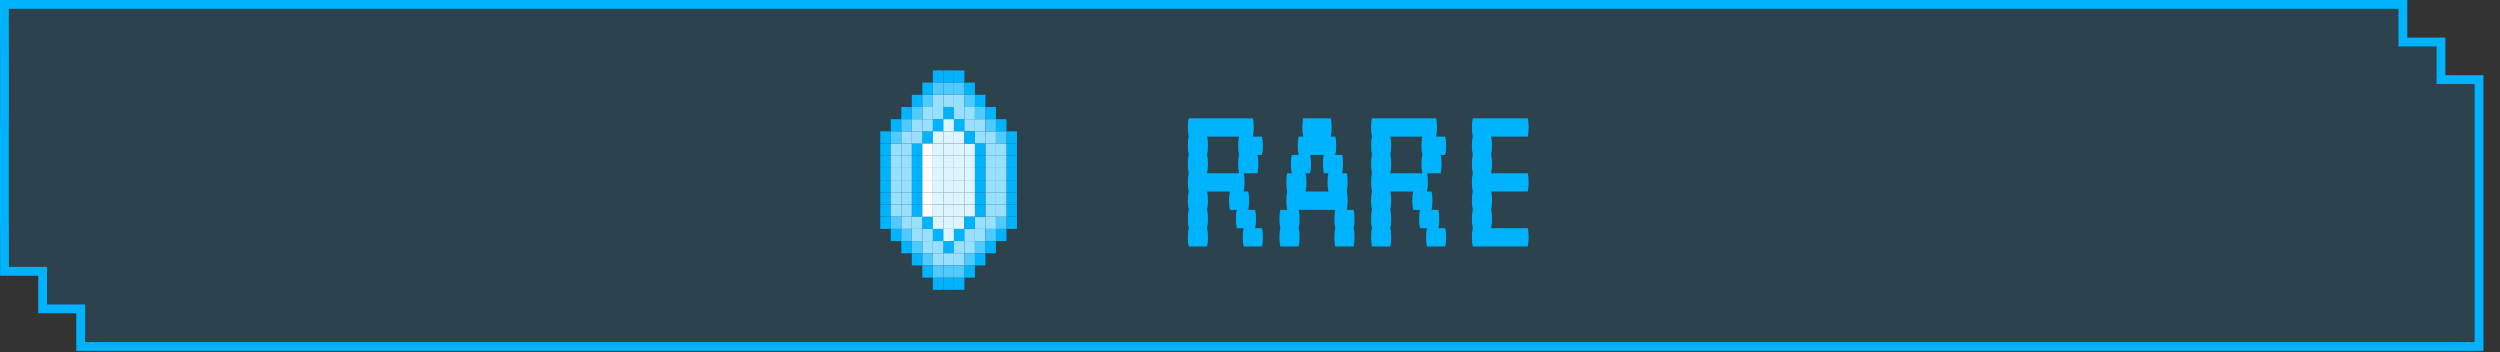<svg width="142" height="20" viewBox="0 0 142 20" fill="none" xmlns="http://www.w3.org/2000/svg">
<rect x="0" y="0" width="142" height="20" fill="#333333" stroke="none"/>
<path d="M0.257 4.269L0.25 0.25H4.334H136.483V2.135V2.385H136.733H138.647V4.27V4.52H138.897H140.81V6.405V7.799V12.131V13.525V15.66V19.68H136.733H4.584V17.795V17.545H4.334H2.42V15.66V15.41H2.17H0.257L0.257 13.525L0.257 13.524L0.25 12.131V12.131V7.799V7.799L0.257 6.406V6.405L0.257 4.27L0.257 4.269Z" fill="#00B3FF" fill-opacity="0.13" stroke="#00B3FF" stroke-width="0.5"/>
<path d="M71.68 12.96C71.715 13.099 71.732 13.272 71.732 13.48C71.732 13.679 71.715 13.853 71.68 14H70.64C70.605 13.853 70.588 13.679 70.588 13.48C70.588 13.272 70.605 13.099 70.64 12.96H70.25C70.215 12.813 70.198 12.639 70.198 12.44C70.198 12.232 70.215 12.059 70.25 11.92H69.86C69.825 11.773 69.808 11.599 69.808 11.4C69.808 11.192 69.825 11.019 69.86 10.88H68.56C68.595 11.019 68.612 11.192 68.612 11.4C68.612 11.599 68.595 11.773 68.56 11.92C68.595 12.059 68.612 12.232 68.612 12.44C68.612 12.639 68.595 12.813 68.56 12.96C68.595 13.099 68.612 13.272 68.612 13.48C68.612 13.679 68.595 13.853 68.56 14H67.52C67.485 13.853 67.468 13.679 67.468 13.48C67.468 13.272 67.485 13.099 67.52 12.96C67.485 12.813 67.468 12.639 67.468 12.44C67.468 12.232 67.485 12.059 67.52 11.92C67.485 11.773 67.468 11.599 67.468 11.4C67.468 11.192 67.485 11.019 67.52 10.88C67.485 10.733 67.468 10.559 67.468 10.36C67.468 10.152 67.485 9.979 67.52 9.84C67.485 9.693 67.468 9.519 67.468 9.32C67.468 9.112 67.485 8.939 67.52 8.8C67.485 8.653 67.468 8.479 67.468 8.28C67.468 8.072 67.485 7.899 67.52 7.76C67.485 7.613 67.468 7.439 67.468 7.24C67.468 7.032 67.485 6.859 67.52 6.72H71.16C71.195 6.859 71.212 7.032 71.212 7.24C71.212 7.439 71.195 7.613 71.16 7.76H71.68C71.715 7.899 71.732 8.072 71.732 8.28C71.732 8.479 71.715 8.653 71.68 8.8H71.42C71.455 8.939 71.472 9.112 71.472 9.32C71.472 9.519 71.455 9.693 71.42 9.84H70.64C70.675 9.979 70.692 10.152 70.692 10.36C70.692 10.559 70.675 10.733 70.64 10.88H70.9C70.935 11.019 70.952 11.192 70.952 11.4C70.952 11.599 70.935 11.773 70.9 11.92H71.29C71.325 12.059 71.342 12.232 71.342 12.44C71.342 12.639 71.325 12.813 71.29 12.96H71.68ZM70.38 9.84C70.345 9.693 70.328 9.519 70.328 9.32C70.328 9.112 70.345 8.939 70.38 8.8C70.345 8.653 70.328 8.479 70.328 8.28C70.328 8.072 70.345 7.899 70.38 7.76H68.56C68.595 7.899 68.612 8.072 68.612 8.28C68.612 8.479 68.595 8.653 68.56 8.8C68.595 8.939 68.612 9.112 68.612 9.32C68.612 9.519 68.595 9.693 68.56 9.84H70.38ZM76.937 12.44C76.937 12.639 76.92 12.813 76.885 12.96C76.92 13.099 76.937 13.272 76.937 13.48C76.937 13.679 76.92 13.853 76.885 14H75.845C75.81 13.853 75.793 13.679 75.793 13.48C75.793 13.272 75.81 13.099 75.845 12.96C75.81 12.813 75.793 12.639 75.793 12.44C75.793 12.232 75.81 12.059 75.845 11.92H73.765C73.8 12.059 73.817 12.232 73.817 12.44C73.817 12.639 73.8 12.813 73.765 12.96C73.8 13.099 73.817 13.272 73.817 13.48C73.817 13.679 73.8 13.853 73.765 14H72.725C72.69 13.853 72.673 13.679 72.673 13.48C72.673 13.272 72.69 13.099 72.725 12.96C72.69 12.813 72.673 12.639 72.673 12.44C72.673 12.232 72.69 12.059 72.725 11.92H73.115C73.08 11.773 73.063 11.599 73.063 11.4C73.063 11.192 73.08 11.019 73.115 10.88C73.08 10.733 73.063 10.559 73.063 10.36C73.063 10.152 73.08 9.979 73.115 9.84H73.375C73.34 9.693 73.323 9.519 73.323 9.32C73.323 9.112 73.34 8.939 73.375 8.8H73.765C73.73 8.653 73.713 8.479 73.713 8.28C73.713 8.072 73.73 7.899 73.765 7.76H74.025C73.99 7.613 73.973 7.439 73.973 7.24C73.973 7.032 73.99 6.859 74.025 6.72H75.585C75.62 6.859 75.637 7.032 75.637 7.24C75.637 7.439 75.62 7.613 75.585 7.76H75.845C75.88 7.899 75.897 8.072 75.897 8.28C75.897 8.479 75.88 8.653 75.845 8.8H76.235C76.27 8.939 76.287 9.112 76.287 9.32C76.287 9.519 76.27 9.693 76.235 9.84H76.495C76.53 9.979 76.547 10.152 76.547 10.36C76.547 10.559 76.53 10.733 76.495 10.88C76.53 11.019 76.547 11.192 76.547 11.4C76.547 11.599 76.53 11.773 76.495 11.92H76.885C76.92 12.059 76.937 12.232 76.937 12.44ZM75.455 10.88C75.42 10.733 75.403 10.559 75.403 10.36C75.403 10.152 75.42 9.979 75.455 9.84H75.195C75.16 9.693 75.143 9.519 75.143 9.32C75.143 9.112 75.16 8.939 75.195 8.8H74.415C74.45 8.939 74.467 9.112 74.467 9.32C74.467 9.519 74.45 9.693 74.415 9.84H74.155C74.19 9.979 74.207 10.152 74.207 10.36C74.207 10.559 74.19 10.733 74.155 10.88H75.455ZM82.09 12.96C82.125 13.099 82.142 13.272 82.142 13.48C82.142 13.679 82.125 13.853 82.09 14H81.05C81.016 13.853 80.998 13.679 80.998 13.48C80.998 13.272 81.016 13.099 81.05 12.96H80.66C80.626 12.813 80.608 12.639 80.608 12.44C80.608 12.232 80.626 12.059 80.66 11.92H80.27C80.236 11.773 80.218 11.599 80.218 11.4C80.218 11.192 80.236 11.019 80.27 10.88H78.97C79.005 11.019 79.022 11.192 79.022 11.4C79.022 11.599 79.005 11.773 78.97 11.92C79.005 12.059 79.022 12.232 79.022 12.44C79.022 12.639 79.005 12.813 78.97 12.96C79.005 13.099 79.022 13.272 79.022 13.48C79.022 13.679 79.005 13.853 78.97 14H77.93C77.895 13.853 77.878 13.679 77.878 13.48C77.878 13.272 77.895 13.099 77.93 12.96C77.895 12.813 77.878 12.639 77.878 12.44C77.878 12.232 77.895 12.059 77.93 11.92C77.895 11.773 77.878 11.599 77.878 11.4C77.878 11.192 77.895 11.019 77.93 10.88C77.895 10.733 77.878 10.559 77.878 10.36C77.878 10.152 77.895 9.979 77.93 9.84C77.895 9.693 77.878 9.519 77.878 9.32C77.878 9.112 77.895 8.939 77.93 8.8C77.895 8.653 77.878 8.479 77.878 8.28C77.878 8.072 77.895 7.899 77.93 7.76C77.895 7.613 77.878 7.439 77.878 7.24C77.878 7.032 77.895 6.859 77.93 6.72H81.57C81.605 6.859 81.622 7.032 81.622 7.24C81.622 7.439 81.605 7.613 81.57 7.76H82.09C82.125 7.899 82.142 8.072 82.142 8.28C82.142 8.479 82.125 8.653 82.09 8.8H81.83C81.865 8.939 81.882 9.112 81.882 9.32C81.882 9.519 81.865 9.693 81.83 9.84H81.05C81.085 9.979 81.102 10.152 81.102 10.36C81.102 10.559 81.085 10.733 81.05 10.88H81.31C81.345 11.019 81.362 11.192 81.362 11.4C81.362 11.599 81.345 11.773 81.31 11.92H81.7C81.735 12.059 81.752 12.232 81.752 12.44C81.752 12.639 81.735 12.813 81.7 12.96H82.09ZM80.79 9.84C80.755 9.693 80.738 9.519 80.738 9.32C80.738 9.112 80.755 8.939 80.79 8.8C80.755 8.653 80.738 8.479 80.738 8.28C80.738 8.072 80.755 7.899 80.79 7.76H78.97C79.005 7.899 79.022 8.072 79.022 8.28C79.022 8.479 79.005 8.653 78.97 8.8C79.005 8.939 79.022 9.112 79.022 9.32C79.022 9.519 79.005 9.693 78.97 9.84H80.79ZM84.695 10.88C84.73 11.019 84.747 11.192 84.747 11.4C84.747 11.599 84.73 11.773 84.695 11.92C84.73 12.059 84.747 12.232 84.747 12.44C84.747 12.639 84.73 12.813 84.695 12.96H86.775C86.81 13.099 86.827 13.272 86.827 13.48C86.827 13.679 86.81 13.853 86.775 14H83.655C83.621 13.853 83.603 13.679 83.603 13.48C83.603 13.272 83.621 13.099 83.655 12.96C83.621 12.813 83.603 12.639 83.603 12.44C83.603 12.232 83.621 12.059 83.655 11.92C83.621 11.773 83.603 11.599 83.603 11.4C83.603 11.192 83.621 11.019 83.655 10.88C83.621 10.733 83.603 10.559 83.603 10.36C83.603 10.152 83.621 9.979 83.655 9.84C83.621 9.693 83.603 9.519 83.603 9.32C83.603 9.112 83.621 8.939 83.655 8.8C83.621 8.653 83.603 8.479 83.603 8.28C83.603 8.072 83.621 7.899 83.655 7.76C83.621 7.613 83.603 7.439 83.603 7.24C83.603 7.032 83.621 6.859 83.655 6.72H86.775C86.81 6.859 86.827 7.032 86.827 7.24C86.827 7.439 86.81 7.613 86.775 7.76H84.695C84.73 7.899 84.747 8.072 84.747 8.28C84.747 8.479 84.73 8.653 84.695 8.8C84.73 8.939 84.747 9.112 84.747 9.32C84.747 9.519 84.73 9.693 84.695 9.84H86.775C86.81 9.979 86.827 10.152 86.827 10.36C86.827 10.559 86.81 10.733 86.775 10.88H84.695Z" fill="#00B3FF"/>
<rect width="0.597" height="0.692" transform="matrix(1 0 0 -1 51.791 10.922)" fill="#00B3FF"/>
<rect width="0.597" height="0.692" transform="matrix(1 0 0 -1 50 10.924)" fill="#00B3FF"/>
<rect width="0.597" height="0.692" transform="matrix(1 0 0 -1 57.166 10.922)" fill="#00B3FF"/>
<rect width="0.597" height="0.692" transform="matrix(1 0 0 -1 55.971 10.922)" fill="#97E0FF"/>
<rect width="0.597" height="0.692" transform="matrix(1 0 0 -1 51.193 10.922)" fill="#97E0FF"/>
<rect width="0.597" height="0.692" transform="matrix(1 0 0 -1 50.596 10.924)" fill="#97E0FF"/>
<rect width="0.597" height="0.692" transform="matrix(1 0 0 -1 56.569 10.922)" fill="#97E0FF"/>
<rect width="0.597" height="0.692" transform="matrix(1 0 0 -1 55.374 10.922)" fill="#00B3FF"/>
<rect width="0.597" height="0.692" transform="matrix(1 0 0 -1 54.777 10.922)" fill="#DCF5FF"/>
<rect width="0.597" height="0.692" transform="matrix(1 0 0 -1 54.18 10.924)" fill="#DCF5FF"/>
<rect width="0.597" height="0.692" transform="matrix(1 0 0 -1 53.583 10.922)" fill="#DCF5FF"/>
<rect width="0.597" height="0.692" transform="matrix(1 0 0 -1 52.986 10.922)" fill="#DCF5FF"/>
<rect width="0.597" height="0.692" transform="matrix(1 0 0 -1 52.389 10.922)" fill="white"/>
<rect width="0.597" height="0.692" transform="matrix(1 0 0 -1 53.583 14.385)" fill="#00B3FF"/>
<rect width="0.597" height="0.692" transform="matrix(1 0 0 -1 54.18 13.691)" fill="#00B3FF"/>
<rect width="0.597" height="0.692" transform="matrix(1 0 0 -1 52.986 13.691)" fill="#00B3FF"/>
<rect width="0.597" height="0.692" transform="matrix(1 0 0 -1 52.389 13)" fill="#00B3FF"/>
<rect width="0.597" height="0.692" transform="matrix(1 0 0 -1 51.791 12.307)" fill="#00B3FF"/>
<rect width="0.597" height="0.692" transform="matrix(1 0 0 -1 51.791 11.615)" fill="#00B3FF"/>
<rect width="0.597" height="0.692" transform="matrix(1 0 0 -1 50 11.615)" fill="#00B3FF"/>
<rect width="0.597" height="0.692" transform="matrix(1 0 0 -1 50 12.307)" fill="#00B3FF"/>
<rect width="0.597" height="0.692" transform="matrix(1 0 0 -1 50 13)" fill="#00B3FF"/>
<rect width="0.597" height="0.692" transform="matrix(1 0 0 -1 50.596 13.691)" fill="#00B3FF"/>
<rect width="0.597" height="0.692" transform="matrix(1 0 0 -1 51.193 14.385)" fill="#00B3FF"/>
<rect width="0.597" height="0.692" transform="matrix(1 0 0 -1 51.791 15.076)" fill="#00B3FF"/>
<rect width="0.597" height="0.692" transform="matrix(1 0 0 -1 52.389 15.77)" fill="#00B3FF"/>
<rect width="0.597" height="0.692" transform="matrix(1 0 0 -1 52.986 16.461)" fill="#00B3FF"/>
<rect width="0.597" height="0.692" transform="matrix(1 0 0 -1 53.583 16.461)" fill="#00B3FF"/>
<rect width="0.597" height="0.692" transform="matrix(1 0 0 -1 54.18 16.461)" fill="#00B3FF"/>
<rect width="0.597" height="0.692" transform="matrix(1 0 0 -1 54.777 15.77)" fill="#00B3FF"/>
<rect width="0.597" height="0.692" transform="matrix(1 0 0 -1 55.374 15.076)" fill="#00B3FF"/>
<rect width="0.597" height="0.692" transform="matrix(1 0 0 -1 55.971 14.385)" fill="#00B3FF"/>
<rect width="0.597" height="0.692" transform="matrix(1 0 0 -1 56.569 13.691)" fill="#00B3FF"/>
<rect width="0.597" height="0.692" transform="matrix(1 0 0 -1 57.166 13)" fill="#00B3FF"/>
<rect width="0.597" height="0.692" transform="matrix(1 0 0 -1 57.166 12.307)" fill="#00B3FF"/>
<rect width="0.597" height="0.692" transform="matrix(1 0 0 -1 57.166 11.615)" fill="#00B3FF"/>
<rect width="0.597" height="0.692" transform="matrix(1 0 0 -1 55.971 11.615)" fill="#97E0FF"/>
<rect width="0.597" height="0.692" transform="matrix(1 0 0 -1 55.971 12.307)" fill="#97E0FF"/>
<rect width="0.597" height="0.692" transform="matrix(1 0 0 -1 55.971 13)" fill="#97E0FF"/>
<rect width="0.597" height="0.692" transform="matrix(1 0 0 -1 55.374 13)" fill="#97E0FF"/>
<rect width="0.597" height="0.692" transform="matrix(1 0 0 -1 55.374 13.691)" fill="#97E0FF"/>
<rect width="0.597" height="0.692" transform="matrix(1 0 0 -1 54.777 13.691)" fill="#97E0FF"/>
<rect width="0.597" height="0.692" transform="matrix(1 0 0 -1 54.777 14.385)" fill="#97E0FF"/>
<rect width="0.597" height="0.692" transform="matrix(1 0 0 -1 54.18 14.385)" fill="#97E0FF"/>
<rect width="0.597" height="0.692" transform="matrix(1 0 0 -1 54.18 15.076)" fill="#97E0FF"/>
<rect width="0.597" height="0.692" transform="matrix(1 0 0 -1 53.583 15.076)" fill="#97E0FF"/>
<rect width="0.597" height="0.692" transform="matrix(1 0 0 -1 52.986 15.076)" fill="#97E0FF"/>
<rect width="0.597" height="0.692" transform="matrix(1 0 0 -1 52.986 14.385)" fill="#97E0FF"/>
<rect width="0.597" height="0.692" transform="matrix(1 0 0 -1 52.389 14.385)" fill="#97E0FF"/>
<rect width="0.597" height="0.692" transform="matrix(1 0 0 -1 52.389 13.691)" fill="#97E0FF"/>
<rect width="0.597" height="0.692" transform="matrix(1 0 0 -1 51.791 13.691)" fill="#97E0FF"/>
<rect width="0.597" height="0.692" transform="matrix(1 0 0 -1 51.791 13)" fill="#97E0FF"/>
<rect width="0.597" height="0.692" transform="matrix(1 0 0 -1 51.193 13)" fill="#97E0FF"/>
<rect width="0.597" height="0.692" transform="matrix(1 0 0 -1 51.193 12.307)" fill="#97E0FF"/>
<rect width="0.597" height="0.692" transform="matrix(1 0 0 -1 51.193 11.615)" fill="#97E0FF"/>
<rect width="0.597" height="0.692" transform="matrix(1 0 0 -1 50.596 11.615)" fill="#97E0FF"/>
<rect width="0.597" height="0.692" transform="matrix(1 0 0 -1 50.596 12.307)" fill="#97E0FF"/>
<rect width="0.597" height="0.692" transform="matrix(1 0 0 -1 50.596 13)" fill="#4ECAFF"/>
<rect width="0.597" height="0.692" transform="matrix(1 0 0 -1 51.193 13.691)" fill="#4ECAFF"/>
<rect width="0.597" height="0.692" transform="matrix(1 0 0 -1 51.791 14.385)" fill="#4ECAFF"/>
<rect width="0.597" height="0.692" transform="matrix(1 0 0 -1 52.389 15.076)" fill="#4ECAFF"/>
<rect width="0.597" height="0.692" transform="matrix(1 0 0 -1 52.986 15.77)" fill="#4ECAFF"/>
<rect width="0.597" height="0.692" transform="matrix(1 0 0 -1 53.583 15.77)" fill="#4ECAFF"/>
<rect width="0.597" height="0.692" transform="matrix(1 0 0 -1 54.18 15.77)" fill="#4ECAFF"/>
<rect width="0.597" height="0.692" transform="matrix(1 0 0 -1 54.777 15.076)" fill="#4ECAFF"/>
<rect width="0.597" height="0.692" transform="matrix(1 0 0 -1 55.374 14.385)" fill="#4ECAFF"/>
<rect width="0.597" height="0.692" transform="matrix(1 0 0 -1 55.971 13.691)" fill="#4ECAFF"/>
<rect width="0.597" height="0.692" transform="matrix(1 0 0 -1 56.569 13)" fill="#4ECAFF"/>
<rect width="0.597" height="0.692" transform="matrix(1 0 0 -1 56.569 11.615)" fill="#97E0FF"/>
<rect width="0.597" height="0.692" transform="matrix(1 0 0 -1 56.569 12.307)" fill="#97E0FF"/>
<rect width="0.597" height="0.692" transform="matrix(1 0 0 -1 55.374 11.615)" fill="#00B3FF"/>
<rect width="0.597" height="0.692" transform="matrix(1 0 0 -1 55.374 12.307)" fill="#00B3FF"/>
<rect width="0.597" height="0.692" transform="matrix(1 0 0 -1 54.777 12.307)" fill="#DCF5FF"/>
<rect width="0.597" height="0.692" transform="matrix(1 0 0 -1 54.777 11.615)" fill="#DCF5FF"/>
<rect width="0.597" height="0.692" transform="matrix(1 0 0 -1 54.18 12.307)" fill="#DCF5FF"/>
<rect width="0.597" height="0.692" transform="matrix(1 0 0 -1 54.18 11.615)" fill="#DCF5FF"/>
<rect width="0.597" height="0.692" transform="matrix(1 0 0 -1 54.18 13)" fill="#DCF5FF"/>
<rect width="0.597" height="0.692" transform="matrix(1 0 0 -1 53.583 12.307)" fill="#DCF5FF"/>
<rect width="0.597" height="0.692" transform="matrix(1 0 0 -1 53.583 11.615)" fill="#DCF5FF"/>
<rect width="0.597" height="0.692" transform="matrix(1 0 0 -1 53.583 13)" fill="#DCF5FF"/>
<rect width="0.597" height="0.692" transform="matrix(1 0 0 -1 53.583 13.691)" fill="#DCF5FF"/>
<rect width="0.597" height="0.692" transform="matrix(1 0 0 -1 52.986 12.307)" fill="#DCF5FF"/>
<rect width="0.597" height="0.692" transform="matrix(1 0 0 -1 52.986 11.615)" fill="#DCF5FF"/>
<rect width="0.597" height="0.692" transform="matrix(1 0 0 -1 52.986 13)" fill="#DCF5FF"/>
<rect width="0.597" height="0.692" transform="matrix(1 0 0 -1 52.389 12.307)" fill="white"/>
<rect width="0.597" height="0.692" transform="matrix(1 0 0 -1 52.389 11.615)" fill="white"/>
<rect width="0.597" height="0.692" transform="matrix(1 0 0 -1 54.777 13)" fill="#00B3FF"/>
<rect x="51.791" y="9.539" width="0.597" height="0.692" fill="#00B3FF"/>
<rect x="50" y="9.539" width="0.597" height="0.692" fill="#00B3FF"/>
<rect x="57.166" y="9.539" width="0.597" height="0.692" fill="#00B3FF"/>
<rect x="55.971" y="9.539" width="0.597" height="0.692" fill="#97E0FF"/>
<rect x="51.193" y="9.539" width="0.597" height="0.692" fill="#97E0FF"/>
<rect x="50.596" y="9.539" width="0.597" height="0.692" fill="#97E0FF"/>
<rect x="56.569" y="9.539" width="0.597" height="0.692" fill="#97E0FF"/>
<rect x="55.374" y="9.539" width="0.597" height="0.692" fill="#00B3FF"/>
<rect x="54.777" y="9.539" width="0.597" height="0.692" fill="#DCF5FF"/>
<rect x="54.18" y="9.539" width="0.597" height="0.692" fill="#DCF5FF"/>
<rect x="53.583" y="9.539" width="0.597" height="0.692" fill="#DCF5FF"/>
<rect x="52.986" y="9.539" width="0.597" height="0.692" fill="#DCF5FF"/>
<rect x="52.389" y="9.539" width="0.597" height="0.692" fill="white"/>
<rect x="53.583" y="6.076" width="0.597" height="0.692" fill="#00B3FF"/>
<rect x="54.18" y="6.77" width="0.597" height="0.692" fill="#00B3FF"/>
<rect x="52.986" y="6.77" width="0.597" height="0.692" fill="#00B3FF"/>
<rect x="52.389" y="7.461" width="0.597" height="0.692" fill="#00B3FF"/>
<rect x="51.791" y="8.154" width="0.597" height="0.692" fill="#00B3FF"/>
<rect x="51.791" y="8.846" width="0.597" height="0.692" fill="#00B3FF"/>
<rect x="50" y="8.846" width="0.597" height="0.692" fill="#00B3FF"/>
<rect x="50" y="8.154" width="0.597" height="0.692" fill="#00B3FF"/>
<rect x="50" y="7.461" width="0.597" height="0.692" fill="#00B3FF"/>
<rect x="50.596" y="6.77" width="0.597" height="0.692" fill="#00B3FF"/>
<rect x="51.193" y="6.076" width="0.597" height="0.692" fill="#00B3FF"/>
<rect x="51.791" y="5.385" width="0.597" height="0.692" fill="#00B3FF"/>
<rect x="52.389" y="4.691" width="0.597" height="0.692" fill="#00B3FF"/>
<rect x="52.986" y="4" width="0.597" height="0.692" fill="#00B3FF"/>
<rect x="53.583" y="4" width="0.597" height="0.692" fill="#00B3FF"/>
<rect x="54.18" y="4" width="0.597" height="0.692" fill="#00B3FF"/>
<rect x="54.777" y="4.691" width="0.597" height="0.692" fill="#00B3FF"/>
<rect x="55.374" y="5.385" width="0.597" height="0.692" fill="#00B3FF"/>
<rect x="55.971" y="6.076" width="0.597" height="0.692" fill="#00B3FF"/>
<rect x="56.569" y="6.77" width="0.597" height="0.692" fill="#00B3FF"/>
<rect x="57.166" y="7.461" width="0.597" height="0.692" fill="#00B3FF"/>
<rect x="57.166" y="8.154" width="0.597" height="0.692" fill="#00B3FF"/>
<rect x="57.166" y="8.846" width="0.597" height="0.692" fill="#00B3FF"/>
<rect x="55.971" y="8.846" width="0.597" height="0.692" fill="#97E0FF"/>
<rect x="55.971" y="8.154" width="0.597" height="0.692" fill="#97E0FF"/>
<rect x="55.971" y="7.461" width="0.597" height="0.692" fill="#97E0FF"/>
<rect x="55.374" y="7.461" width="0.597" height="0.692" fill="#97E0FF"/>
<rect x="55.374" y="6.77" width="0.597" height="0.692" fill="#97E0FF"/>
<rect x="54.777" y="6.77" width="0.597" height="0.692" fill="#97E0FF"/>
<rect x="54.777" y="6.076" width="0.597" height="0.692" fill="#97E0FF"/>
<rect x="54.18" y="6.076" width="0.597" height="0.692" fill="#97E0FF"/>
<rect x="54.18" y="5.385" width="0.597" height="0.692" fill="#97E0FF"/>
<rect x="53.583" y="5.385" width="0.597" height="0.692" fill="#97E0FF"/>
<rect x="52.986" y="5.385" width="0.597" height="0.692" fill="#97E0FF"/>
<rect x="52.986" y="6.076" width="0.597" height="0.692" fill="#97E0FF"/>
<rect x="52.389" y="6.076" width="0.597" height="0.692" fill="#97E0FF"/>
<rect x="52.389" y="6.77" width="0.597" height="0.692" fill="#97E0FF"/>
<rect x="51.791" y="6.77" width="0.597" height="0.692" fill="#97E0FF"/>
<rect x="51.791" y="7.461" width="0.597" height="0.692" fill="#97E0FF"/>
<rect x="51.193" y="7.461" width="0.597" height="0.692" fill="#97E0FF"/>
<rect x="51.193" y="8.154" width="0.597" height="0.692" fill="#97E0FF"/>
<rect x="51.193" y="8.846" width="0.597" height="0.692" fill="#97E0FF"/>
<rect x="50.596" y="8.846" width="0.597" height="0.692" fill="#97E0FF"/>
<rect x="50.596" y="8.154" width="0.597" height="0.692" fill="#97E0FF"/>
<rect x="50.596" y="7.461" width="0.597" height="0.692" fill="#4ECAFF"/>
<rect x="51.193" y="6.77" width="0.597" height="0.692" fill="#4ECAFF"/>
<rect x="51.791" y="6.076" width="0.597" height="0.692" fill="#4ECAFF"/>
<rect x="52.389" y="5.385" width="0.597" height="0.692" fill="#4ECAFF"/>
<rect x="52.986" y="4.691" width="0.597" height="0.692" fill="#4ECAFF"/>
<rect x="53.583" y="4.691" width="0.597" height="0.692" fill="#4ECAFF"/>
<rect x="54.18" y="4.691" width="0.597" height="0.692" fill="#4ECAFF"/>
<rect x="54.777" y="5.385" width="0.597" height="0.692" fill="#4ECAFF"/>
<rect x="55.374" y="6.076" width="0.597" height="0.692" fill="#4ECAFF"/>
<rect x="55.971" y="6.77" width="0.597" height="0.692" fill="#4ECAFF"/>
<rect x="56.569" y="7.461" width="0.597" height="0.692" fill="#4ECAFF"/>
<rect x="56.569" y="8.846" width="0.597" height="0.692" fill="#97E0FF"/>
<rect x="56.569" y="8.154" width="0.597" height="0.692" fill="#97E0FF"/>
<rect x="55.374" y="8.846" width="0.597" height="0.692" fill="#00B3FF"/>
<rect x="55.374" y="8.154" width="0.597" height="0.692" fill="#00B3FF"/>
<rect x="54.777" y="8.154" width="0.597" height="0.692" fill="#DCF5FF"/>
<rect x="54.777" y="8.846" width="0.597" height="0.692" fill="#DCF5FF"/>
<rect x="54.18" y="8.154" width="0.597" height="0.692" fill="#DCF5FF"/>
<rect x="54.18" y="8.846" width="0.597" height="0.692" fill="#DCF5FF"/>
<rect x="54.18" y="7.461" width="0.597" height="0.692" fill="#DCF5FF"/>
<rect x="53.583" y="8.154" width="0.597" height="0.692" fill="#DCF5FF"/>
<rect x="53.583" y="8.846" width="0.597" height="0.692" fill="#DCF5FF"/>
<rect x="53.583" y="7.461" width="0.597" height="0.692" fill="#DCF5FF"/>
<rect x="53.583" y="6.77" width="0.597" height="0.692" fill="#DCF5FF"/>
<rect x="52.986" y="8.154" width="0.597" height="0.692" fill="#DCF5FF"/>
<rect x="52.986" y="8.846" width="0.597" height="0.692" fill="#DCF5FF"/>
<rect x="52.986" y="7.461" width="0.597" height="0.692" fill="#DCF5FF"/>
<rect x="52.389" y="8.154" width="0.597" height="0.692" fill="white"/>
<rect x="52.389" y="8.846" width="0.597" height="0.692" fill="white"/>
<rect x="54.777" y="7.461" width="0.597" height="0.692" fill="#00B3FF"/>
</svg>
